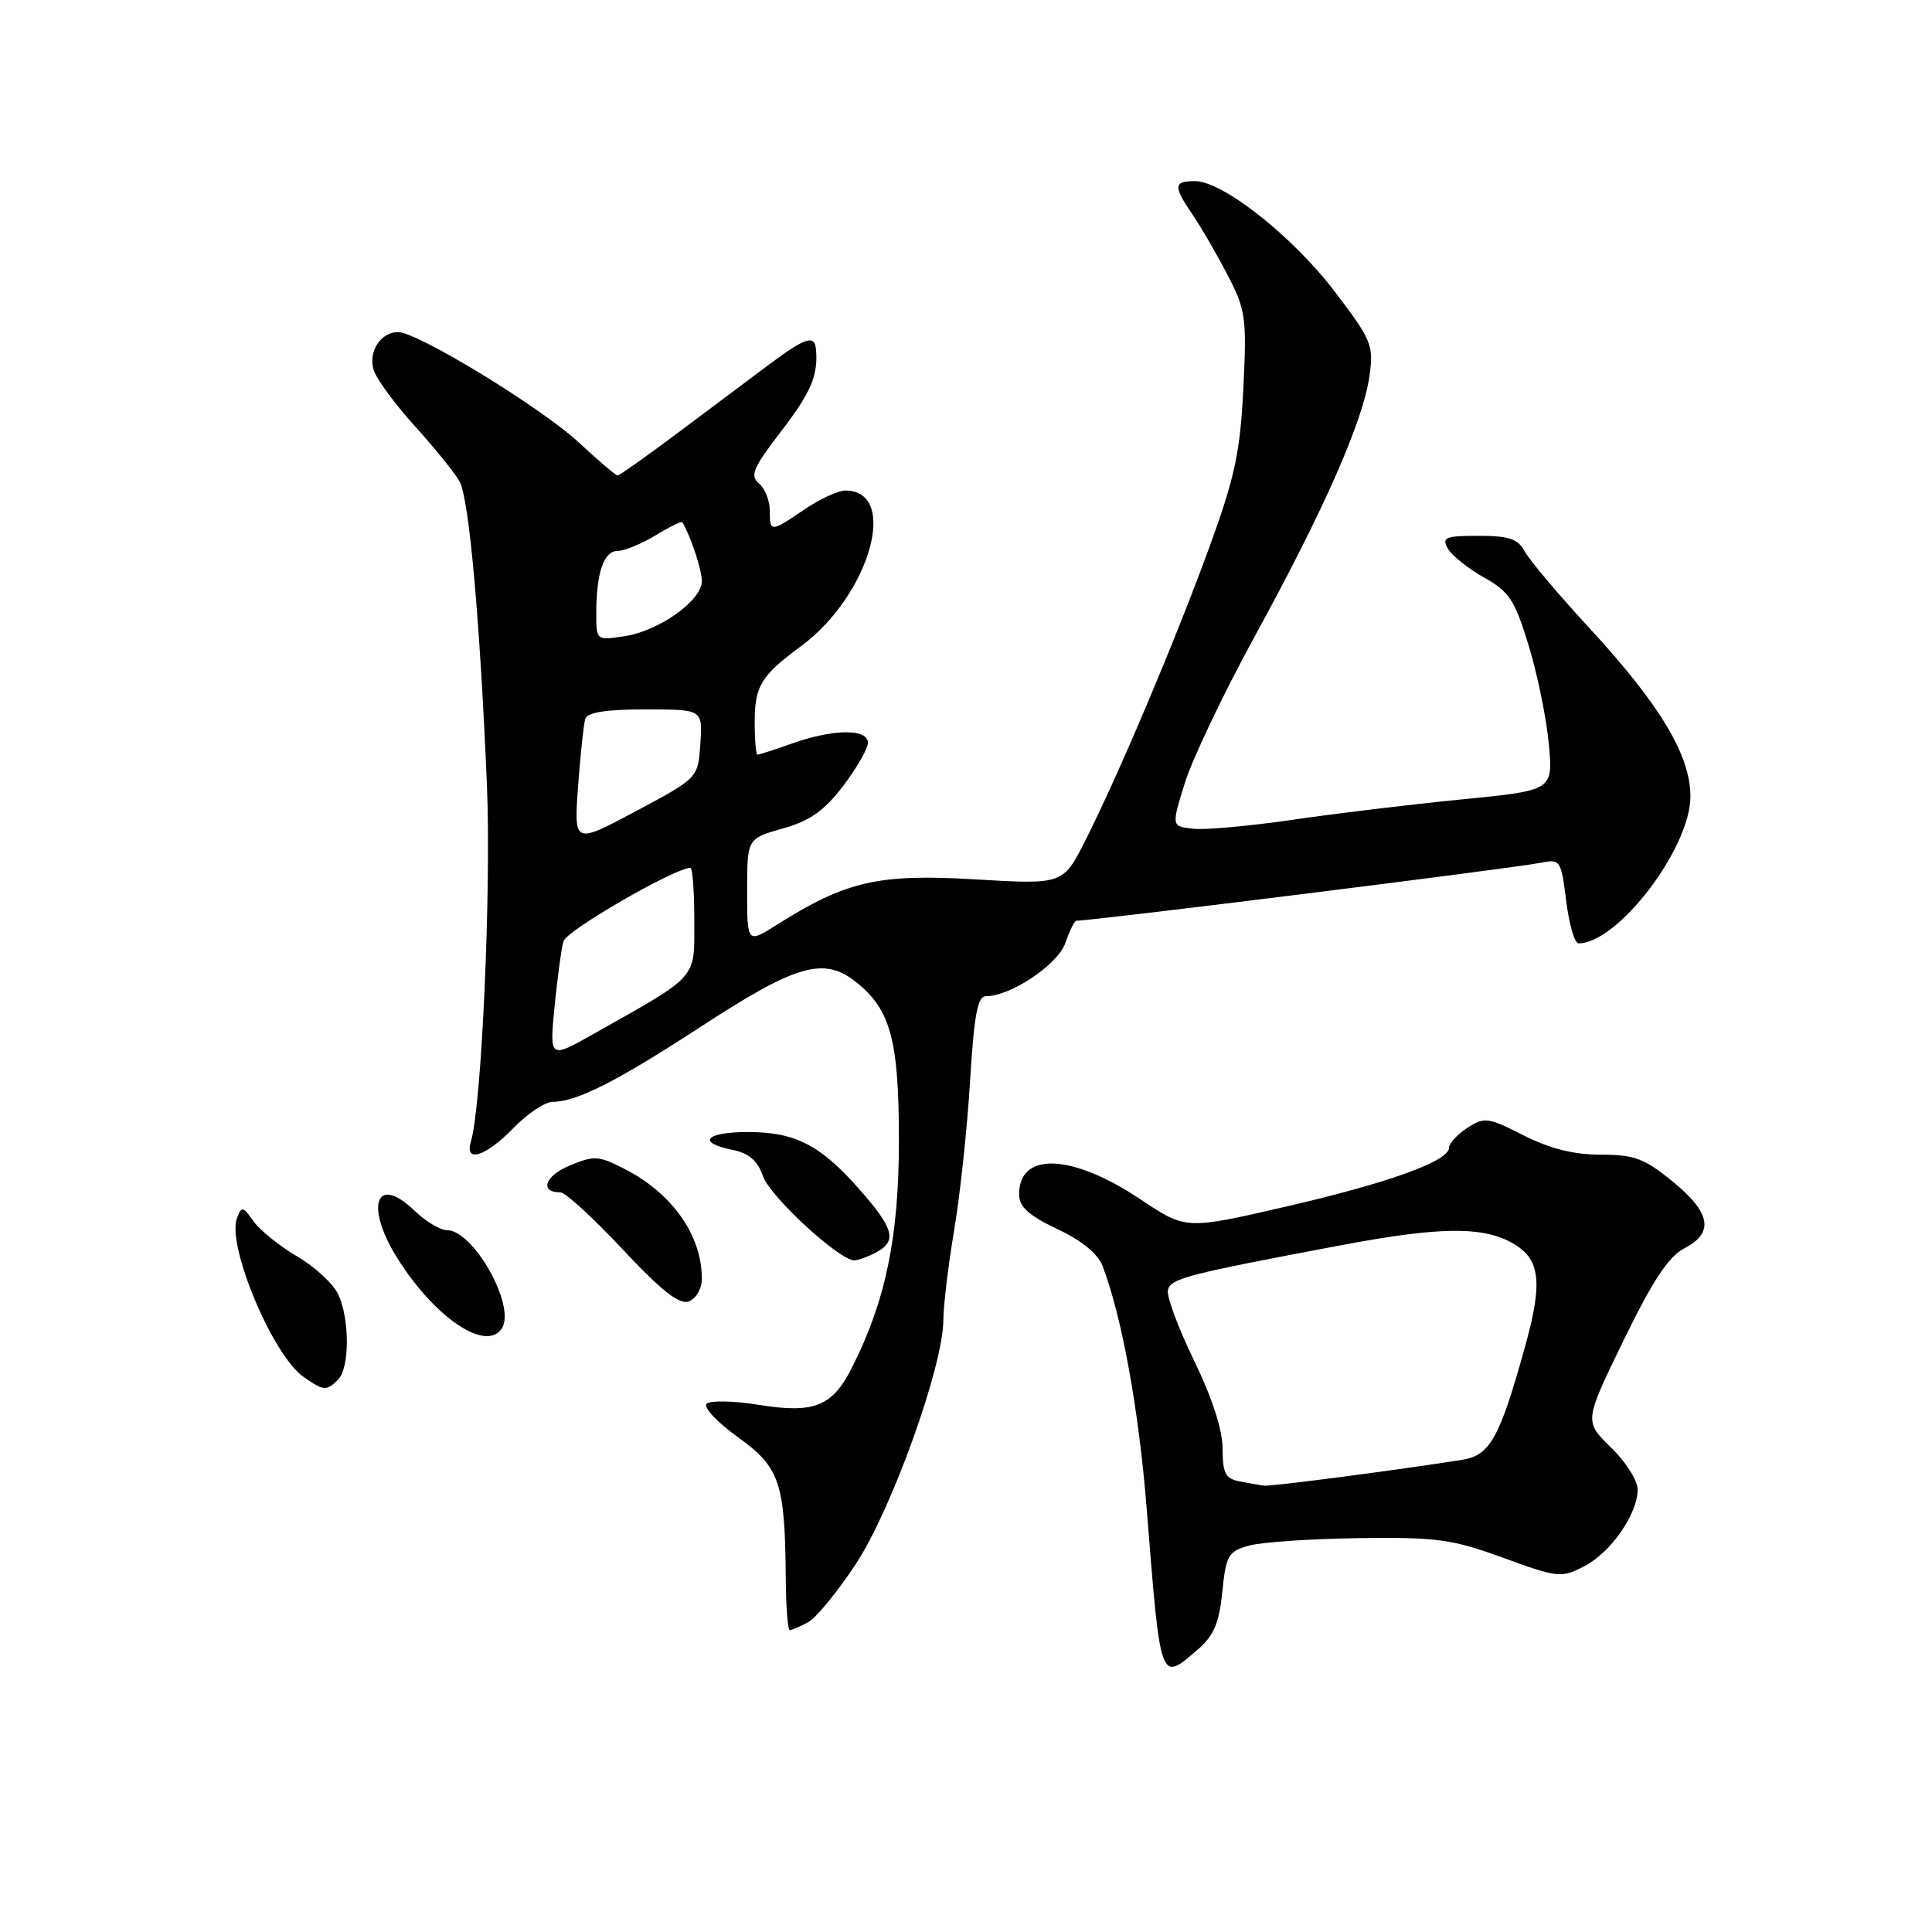 <?xml version="1.0" encoding="UTF-8" standalone="no"?>
<!DOCTYPE svg PUBLIC "-//W3C//DTD SVG 1.1//EN" "http://www.w3.org/Graphics/SVG/1.1/DTD/svg11.dtd" >
<svg xmlns="http://www.w3.org/2000/svg" xmlns:xlink="http://www.w3.org/1999/xlink" version="1.1" viewBox="0 0 256 256">
 <g >
 <path fill="currentColor"
d=" M 158.66 218.62 C 160.83 216.75 161.54 215.11 161.96 210.94 C 162.45 206.08 162.75 205.57 165.50 204.80 C 167.15 204.34 173.70 203.90 180.06 203.81 C 190.41 203.67 192.41 203.95 199.19 206.42 C 206.45 209.07 206.88 209.11 209.92 207.54 C 213.45 205.71 216.99 200.63 217.00 197.36 C 217.00 196.19 215.41 193.68 213.46 191.79 C 209.91 188.34 209.91 188.34 215.13 177.61 C 218.99 169.68 221.09 166.49 223.18 165.41 C 227.16 163.35 226.71 160.71 221.65 156.57 C 217.90 153.50 216.57 153.00 212.11 153.00 C 208.54 153.00 205.37 152.21 201.88 150.44 C 197.15 148.04 196.68 147.98 194.42 149.46 C 193.09 150.33 192.00 151.51 192.00 152.08 C 192.00 153.86 184.00 156.74 170.32 159.90 C 157.13 162.94 157.13 162.94 151.11 158.91 C 141.97 152.81 134.93 152.57 135.04 158.37 C 135.07 159.93 136.43 161.13 140.11 162.86 C 143.33 164.37 145.48 166.13 146.10 167.76 C 148.67 174.51 150.91 186.86 151.95 200.00 C 153.79 223.16 153.69 222.89 158.66 218.62 Z  M 107.07 214.96 C 108.13 214.39 110.99 210.91 113.42 207.21 C 118.17 199.99 125.00 180.95 125.00 174.90 C 125.00 173.03 125.65 167.68 126.43 163.00 C 127.22 158.32 128.17 149.44 128.54 143.25 C 129.07 134.48 129.53 132.00 130.65 132.00 C 133.93 132.00 140.17 127.81 141.17 124.94 C 141.73 123.32 142.38 122.00 142.61 122.00 C 144.87 122.00 200.38 115.07 204.12 114.33 C 206.75 113.80 206.85 113.95 207.53 119.39 C 207.92 122.48 208.65 125.00 209.16 125.00 C 214.38 125.00 224.01 112.35 223.99 105.51 C 223.98 100.07 219.97 93.39 210.69 83.32 C 206.54 78.83 202.65 74.21 202.04 73.07 C 201.14 71.40 199.97 71.00 195.92 71.00 C 191.51 71.00 191.02 71.21 191.84 72.68 C 192.36 73.60 194.51 75.32 196.62 76.51 C 200.00 78.40 200.72 79.49 202.57 85.59 C 203.73 89.40 204.93 95.27 205.23 98.63 C 205.79 104.74 205.79 104.74 193.64 105.93 C 186.96 106.59 176.89 107.80 171.25 108.63 C 165.62 109.45 159.70 109.99 158.11 109.81 C 155.21 109.50 155.21 109.50 157.01 103.71 C 158.00 100.53 162.23 91.67 166.41 84.04 C 175.46 67.51 180.63 55.76 181.46 49.83 C 182.03 45.77 181.76 45.08 176.95 38.75 C 171.38 31.39 162.05 24.00 158.34 24.00 C 155.48 24.00 155.44 24.66 158.06 28.50 C 159.18 30.15 161.26 33.73 162.67 36.46 C 165.07 41.07 165.21 42.11 164.75 51.46 C 164.33 59.93 163.63 63.22 160.25 72.50 C 155.73 84.88 148.27 102.54 143.83 111.34 C 140.86 117.21 140.86 117.21 129.18 116.52 C 116.44 115.76 112.12 116.74 103.01 122.49 C 99.00 125.03 99.00 125.03 99.00 118.07 C 99.00 111.12 99.00 111.12 103.72 109.78 C 107.32 108.77 109.21 107.43 111.72 104.15 C 113.52 101.78 115.00 99.20 115.00 98.42 C 115.00 96.54 110.46 96.57 105.00 98.50 C 102.66 99.33 100.58 100.00 100.37 100.00 C 100.17 100.00 100.00 98.06 100.00 95.69 C 100.00 90.90 100.84 89.52 106.14 85.62 C 115.25 78.90 119.21 65.00 112.02 65.00 C 111.06 65.00 108.62 66.12 106.60 67.50 C 102.08 70.56 102.00 70.57 102.00 67.62 C 102.00 66.31 101.35 64.71 100.56 64.05 C 99.34 63.04 99.79 61.98 103.48 57.18 C 107.48 51.98 108.43 49.72 108.12 46.25 C 107.94 44.32 106.69 44.73 101.91 48.30 C 99.49 50.12 94.07 54.17 89.89 57.30 C 85.70 60.44 82.08 63.00 81.83 63.00 C 81.59 63.00 79.27 61.03 76.68 58.62 C 71.75 54.03 55.33 44.00 52.74 44.00 C 50.44 44.00 48.75 46.64 49.52 49.05 C 49.89 50.23 52.37 53.60 55.03 56.53 C 57.68 59.46 60.33 62.75 60.92 63.84 C 62.16 66.17 63.60 82.23 64.52 104.00 C 65.10 117.94 63.82 146.55 62.40 151.25 C 61.51 154.16 64.34 153.27 68.00 149.50 C 69.87 147.57 72.22 146.00 73.23 146.00 C 76.41 146.00 81.77 143.28 92.96 135.98 C 105.49 127.81 109.15 126.75 113.37 130.08 C 118.03 133.74 119.12 137.80 119.11 151.36 C 119.09 164.02 117.32 172.50 112.85 181.29 C 110.25 186.39 107.87 187.33 100.49 186.14 C 97.20 185.61 94.11 185.55 93.63 186.01 C 93.16 186.46 95.02 188.45 97.77 190.43 C 103.36 194.44 104.02 196.43 104.12 209.33 C 104.15 213.00 104.39 216.00 104.65 216.00 C 104.92 216.00 106.00 215.53 107.07 214.96 Z  M 44.80 182.80 C 46.33 181.27 46.35 174.86 44.84 171.55 C 44.20 170.15 41.75 167.87 39.39 166.49 C 37.02 165.10 34.41 163.00 33.58 161.81 C 32.20 159.85 32.01 159.81 31.40 161.40 C 30.02 165.00 36.12 179.57 40.20 182.43 C 42.90 184.32 43.26 184.34 44.80 182.80 Z  M 66.52 175.98 C 68.35 173.00 62.73 163.00 59.22 163.00 C 58.33 163.00 56.38 161.83 54.89 160.39 C 49.69 155.41 48.30 159.97 52.86 167.05 C 57.87 174.84 64.53 179.19 66.52 175.98 Z  M 93.00 169.46 C 93.00 163.69 89.10 158.14 82.76 154.89 C 79.32 153.12 78.73 153.09 75.44 154.46 C 72.17 155.83 71.46 158.00 74.28 158.00 C 74.92 158.00 78.62 161.40 82.51 165.55 C 87.72 171.11 90.04 172.92 91.29 172.44 C 92.23 172.08 93.00 170.74 93.00 169.46 Z  M 116.07 165.96 C 118.90 164.45 118.48 162.82 113.89 157.61 C 108.68 151.69 105.38 150.00 99.05 150.00 C 93.47 150.00 92.28 151.41 97.05 152.36 C 99.23 152.80 100.38 153.78 101.10 155.85 C 102.05 158.57 111.20 167.00 113.20 167.00 C 113.71 167.00 115.00 166.53 116.07 165.96 Z  M 164.25 196.29 C 162.38 195.93 162.00 195.21 162.00 191.96 C 162.00 189.49 160.62 185.22 158.22 180.28 C 156.14 176.00 154.58 171.81 154.75 170.97 C 155.07 169.41 157.13 168.87 177.92 164.96 C 190.44 162.61 196.12 162.49 200.04 164.52 C 204.06 166.60 204.52 169.57 202.15 178.16 C 198.74 190.51 197.47 192.83 193.76 193.43 C 185.54 194.74 168.37 196.99 167.49 196.86 C 166.94 196.79 165.49 196.53 164.25 196.29 Z  M 73.48 133.40 C 73.86 129.60 74.38 125.70 74.66 124.72 C 75.05 123.30 89.42 115.00 91.48 115.00 C 91.77 115.00 92.00 118.14 92.00 121.99 C 92.00 129.86 92.68 129.09 78.65 137.00 C 72.81 140.30 72.81 140.30 73.48 133.40 Z  M 76.60 104.19 C 76.91 99.96 77.34 95.94 77.55 95.25 C 77.82 94.39 80.33 94.00 85.52 94.00 C 93.11 94.00 93.11 94.00 92.80 98.54 C 92.50 103.09 92.50 103.09 84.27 107.48 C 76.04 111.87 76.04 111.87 76.60 104.19 Z  M 79.01 81.19 C 79.03 75.81 80.01 73.00 81.87 73.00 C 82.76 72.99 85.01 72.07 86.86 70.94 C 88.71 69.81 90.31 69.03 90.41 69.20 C 91.51 71.01 93.00 75.49 93.00 77.00 C 93.00 79.57 87.34 83.61 82.75 84.30 C 79.00 84.87 79.00 84.87 79.01 81.19 Z "/>
</g>
</svg>